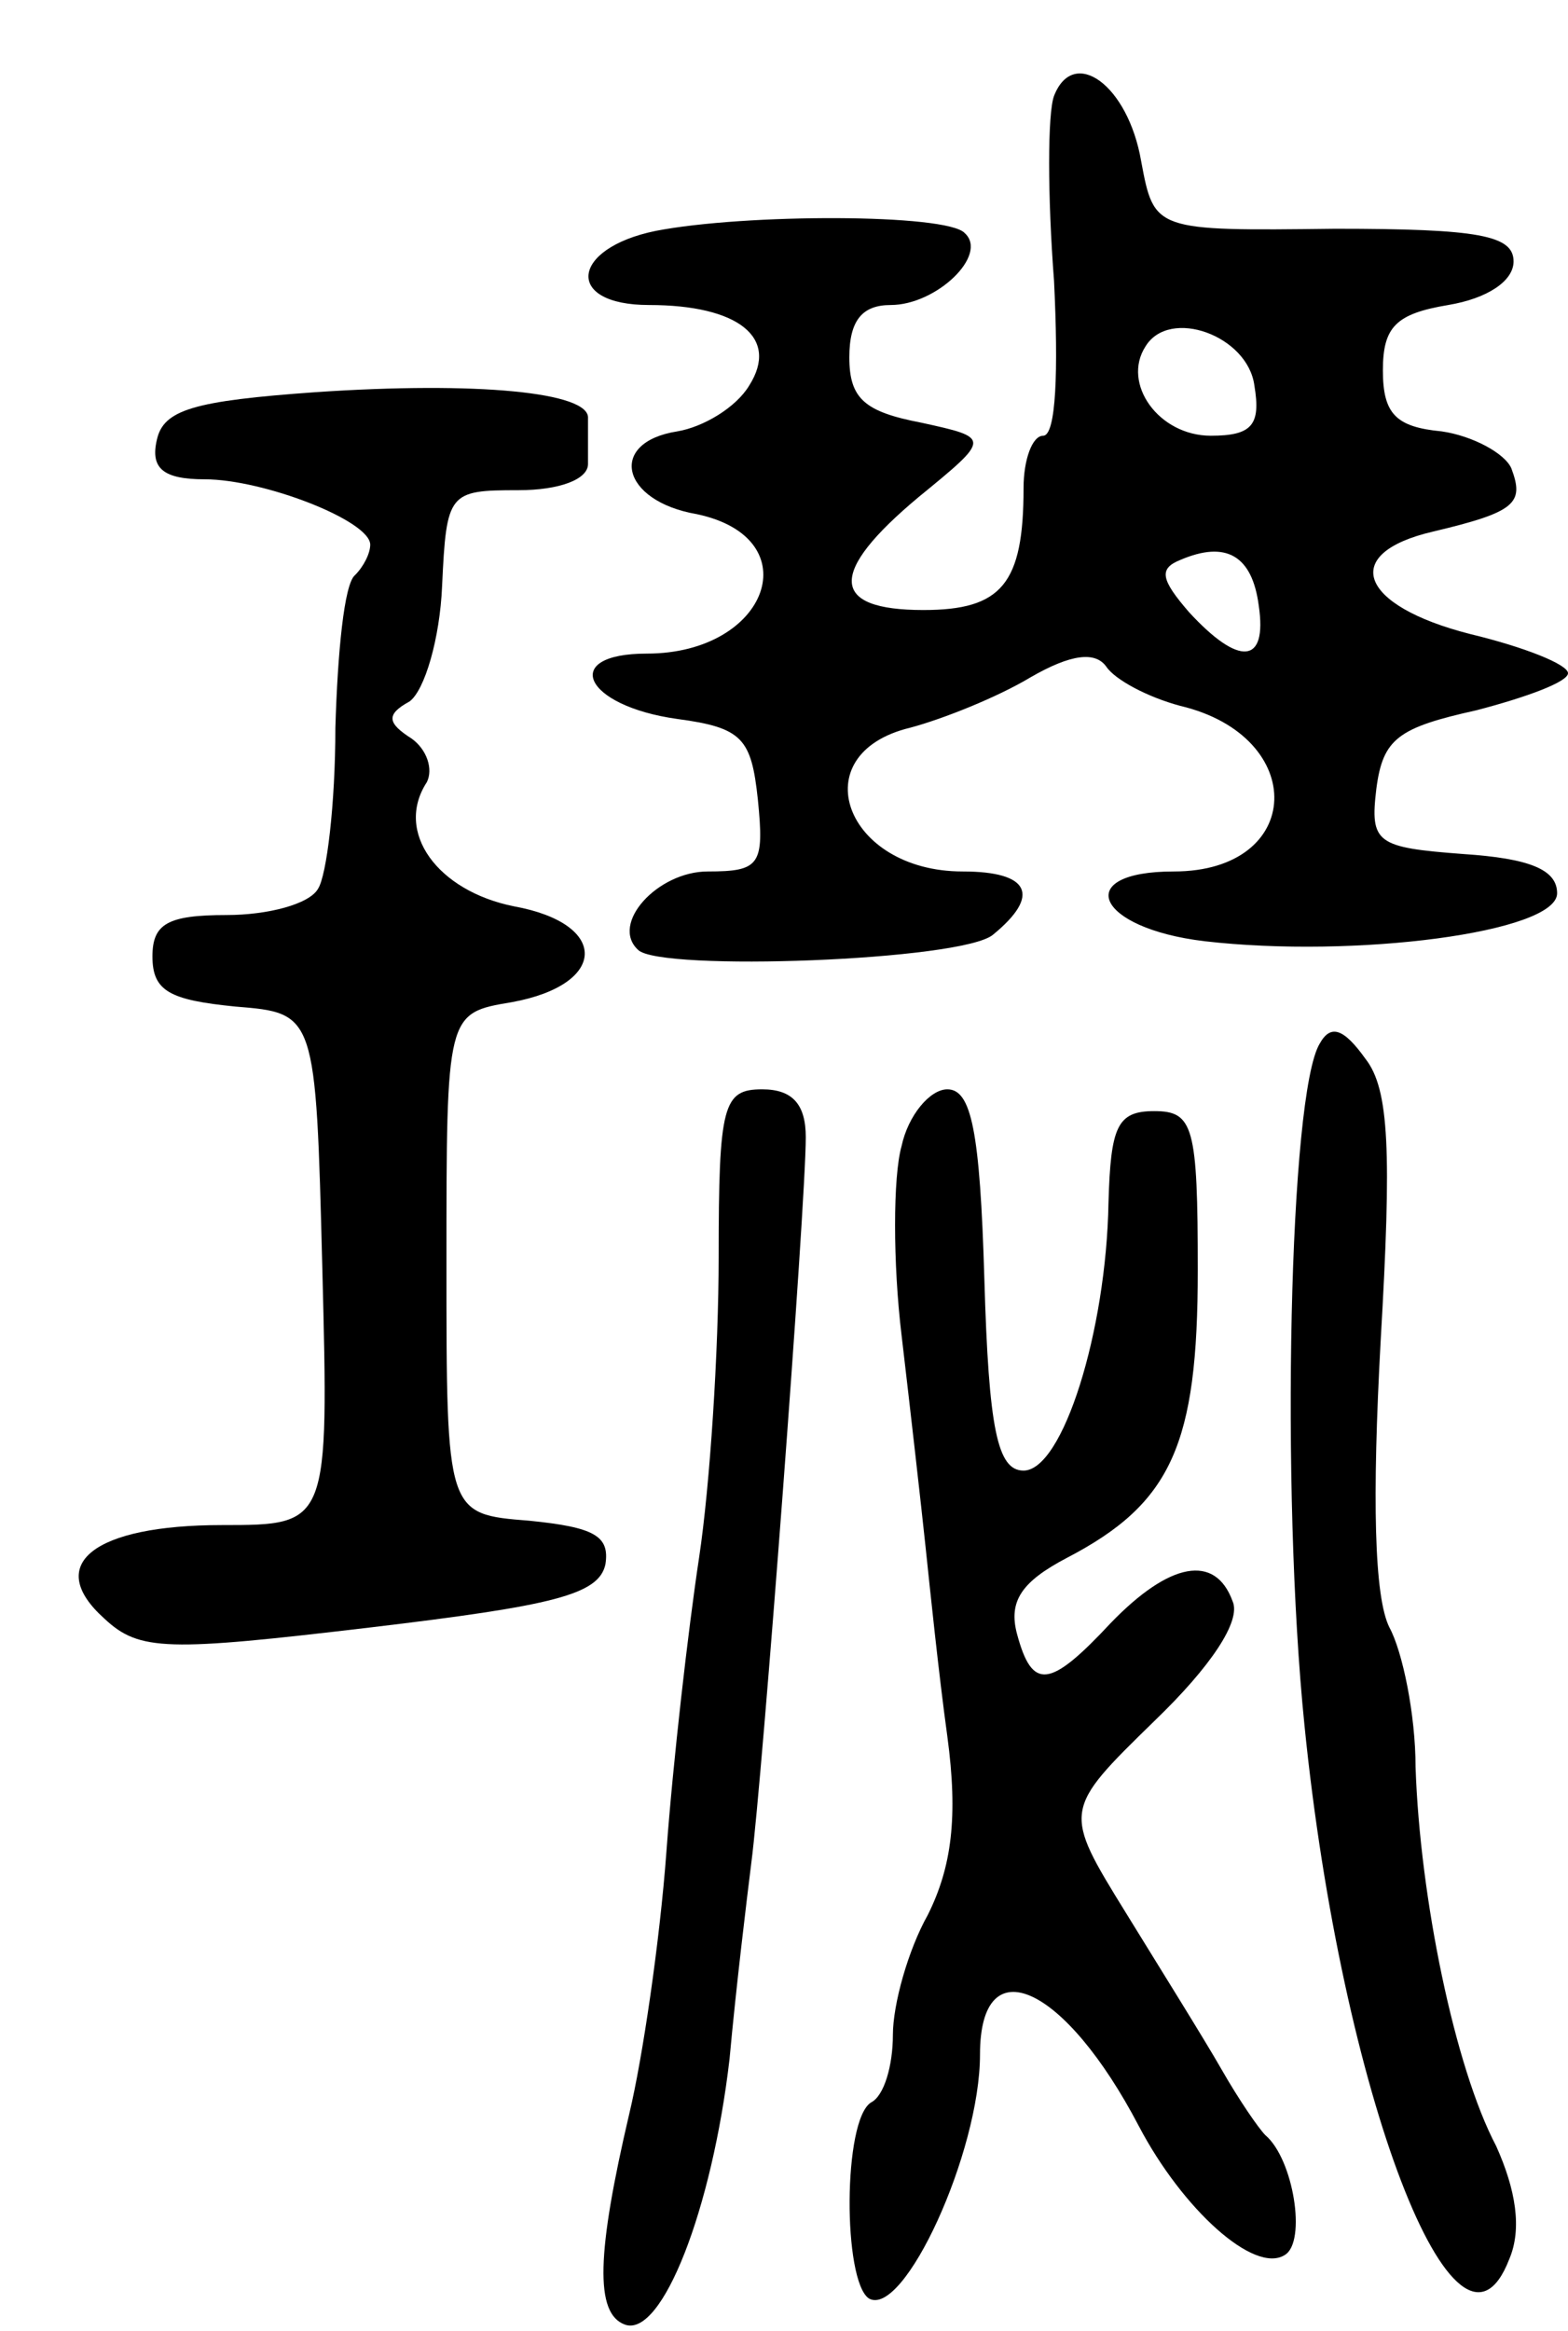 <svg version="1.0" xmlns="http://www.w3.org/2000/svg"
 width="72pt" height="107pt" viewBox="0 0 72 107"
 preserveAspectRatio="xMidYMid meet">
<g transform="translate(0,107) scale(0.1,-0.1)"
fill="#000000" stroke="none">
<path d="M484 1026 c-3 -8 -3 -46 0 -85 2 -41 1 -71 -5 -71 -5 0 -9 -11 -9
-24 0 -44 -10 -56 -46 -56 -43 0 -44 17 -2 52 33 27 33 27 1 34 -26 5 -33 11
-33 30 0 17 6 24 19 24 21 0 45 23 34 33 -8 9 -101 9 -142 1 -39 -8 -42 -34
-3 -34 41 0 60 -15 46 -37 -6 -10 -21 -19 -33 -21 -32 -5 -26 -32 9 -38 52
-11 33 -64 -23 -64 -40 0 -29 -24 14 -30 30 -4 34 -9 37 -37 3 -30 1 -33 -23
-33 -23 0 -45 -24 -32 -36 10 -10 149 -5 163 7 22 18 17 29 -14 29 -54 0 -74
54 -24 66 15 4 40 14 55 23 19 11 30 12 35 5 4 -6 19 -14 34 -18 59 -14 57
-76 -3 -76 -47 0 -36 -26 14 -32 69 -8 162 4 162 22 0 11 -13 16 -43 18 -40 3
-43 5 -40 30 3 23 10 28 46 36 23 6 42 13 42 17 0 4 -20 12 -45 18 -51 13 -60
37 -17 47 38 9 42 13 36 29 -3 7 -18 15 -32 17 -21 2 -27 8 -27 28 0 20 6 26
30 30 18 3 30 11 30 20 0 12 -16 15 -82 15 -83 -1 -83 -1 -89 31 -6 35 -31 53
-40 30z m92 -133 c3 -18 -1 -23 -20 -23 -24 0 -41 24 -30 41 11 18 47 5 50
-18z m2 -101 c4 -27 -9 -28 -32 -3 -13 15 -14 20 -4 24 21 9 33 2 36 -21z"/>
<path d="M145 890 c-56 -4 -70 -8 -73 -22 -3 -13 3 -18 22 -18 27 0 76 -19 76
-30 0 -4 -3 -10 -7 -14 -5 -4 -8 -36 -9 -70 0 -35 -4 -68 -8 -74 -4 -7 -23
-12 -42 -12 -27 0 -34 -4 -34 -19 0 -16 8 -20 38 -23 37 -3 37 -3 40 -120 3
-118 3 -118 -46 -118 -59 0 -82 -18 -54 -43 16 -15 29 -15 122 -4 84 10 105
15 108 29 2 13 -5 17 -35 20 -38 3 -38 3 -38 118 0 115 0 115 30 120 44 8 45
36 1 44 -35 7 -55 34 -40 57 3 6 0 15 -7 20 -11 7 -12 11 -1 17 7 5 14 29 15
53 2 43 3 44 35 44 19 0 32 5 32 12 0 7 0 16 0 21 1 12 -51 17 -125 12z"/>
<path d="M606 591 c-14 -23 -18 -205 -7 -313 17 -169 70 -307 94 -245 6 14 3
32 -6 52 -19 36 -35 114 -37 174 0 24 -6 53 -12 64 -7 14 -8 59 -4 132 5 86 4
115 -7 129 -10 14 -16 16 -21 7z"/>
<path d="M330 493 c0 -43 -4 -105 -9 -138 -5 -33 -12 -94 -15 -135 -3 -41 -11
-95 -17 -120 -15 -64 -16 -92 -2 -97 17 -6 40 53 48 122 3 33 8 74 10 90 5 38
25 302 25 333 0 15 -6 22 -20 22 -18 0 -20 -7 -20 -77z"/>
<path d="M414 544 c-4 -14 -4 -54 0 -87 4 -34 9 -78 11 -97 2 -19 6 -58 10
-87 5 -37 2 -60 -9 -82 -9 -16 -16 -41 -16 -55 0 -14 -4 -28 -10 -31 -13 -8
-13 -82 -1 -90 16 -9 51 67 51 112 0 50 39 32 73 -33 20 -38 53 -68 67 -59 10
6 4 44 -9 55 -3 3 -12 16 -20 30 -8 14 -28 46 -44 72 -29 47 -29 47 13 88 26
25 40 46 36 55 -8 22 -29 18 -56 -10 -28 -30 -36 -31 -43 -5 -4 15 2 24 23 35
48 25 60 52 60 132 0 66 -2 73 -20 73 -17 0 -20 -7 -21 -42 -1 -59 -21 -123
-39 -123 -12 0 -16 19 -18 88 -2 68 -6 87 -17 87 -8 0 -18 -12 -21 -26z"/>
</g>
</svg>
